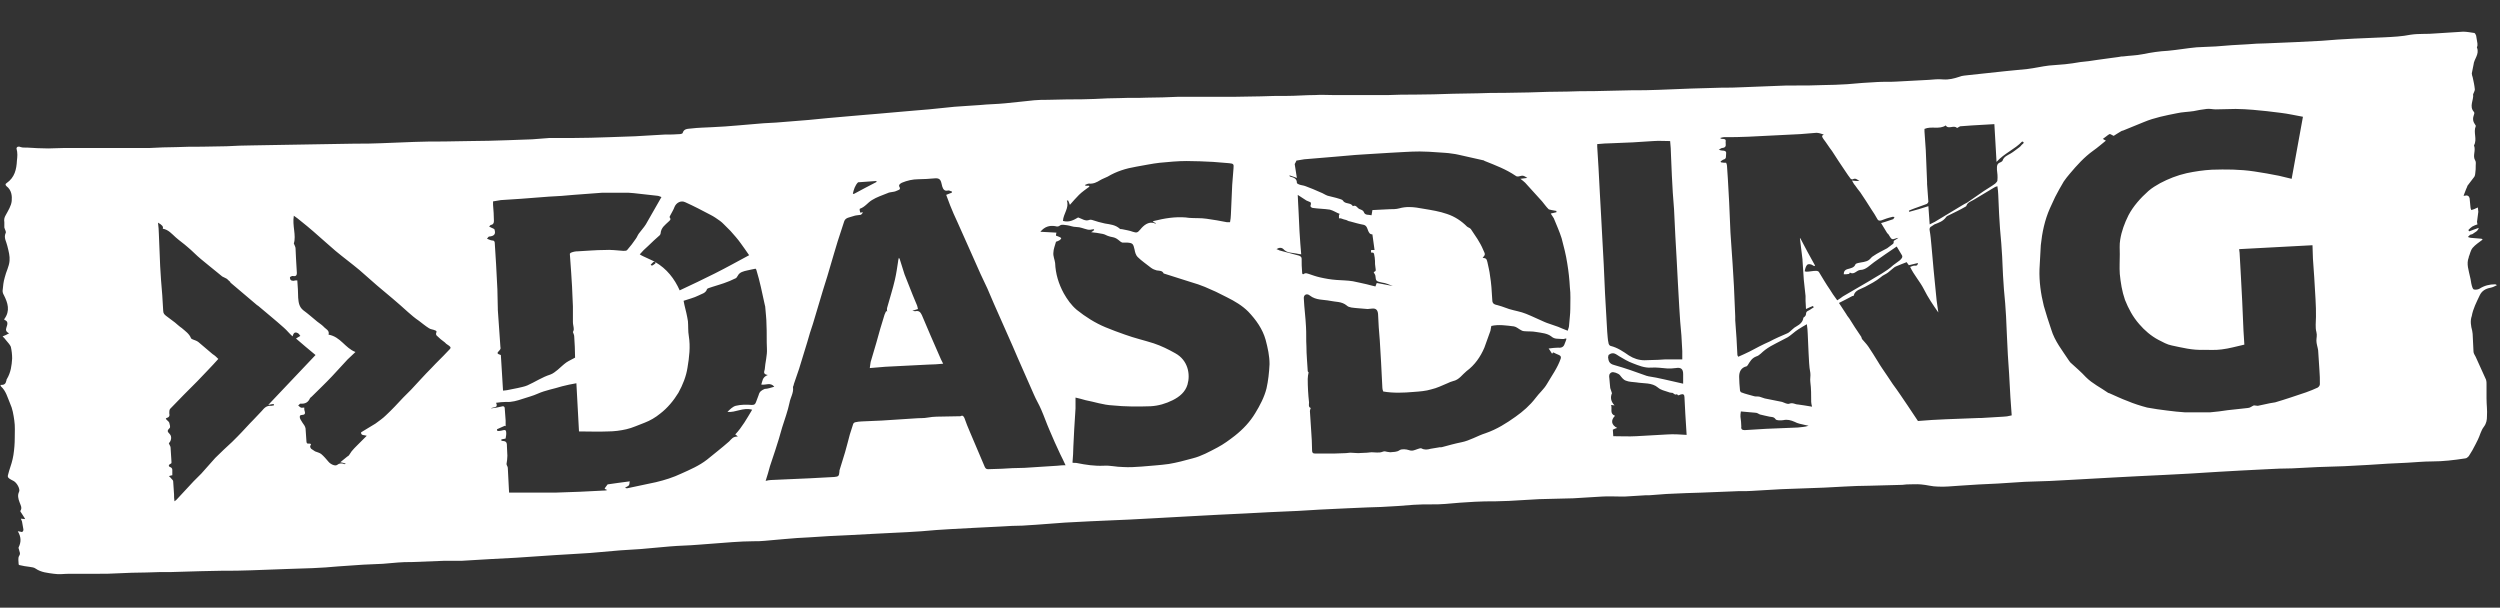 <svg xmlns="http://www.w3.org/2000/svg" viewBox="0 0 576 140"><rect x="0" y="0" width="576" height="140" fill="#333333" stroke="none"/><path fill="none" d="M0-10h576v242H0z"/><path fill="#FFF" d="M216.8 82.8c-.8-1.8-1.6-3.7-2.4-5.5-.7-1.6-1.3-3.1-2-4.7-.3-.6-.6-1.1-1.5-.9-.1 0-.3 0-.7-.1.6-.2.9-.3 1.3-.4-.1-.3-.1-.6-.2-.8-.3-.8-.7-1.6-1-2.4-.6-1.6-1.3-3.2-1.9-4.8-.4-1.2-.7-2.3-1.1-3.5 0-.1-.1-.1-.2-.3-.1.4-.2.7-.2 1-.2 1.3-.4 2.7-.7 4-.5 2.2-1.2 4.3-1.8 6.5-.1.3 0 .7 0 1-.1-.1-.1-.2-.2-.3-.1.3-.3.6-.4.9-.7 2.2-1.3 4.3-1.9 6.5-.4 1.5-.9 2.9-1.3 4.4-.1.4-.1.9-.2 1.4l3.6-.3c3.3-.2 6.6-.3 9.9-.5 1.1 0 2.2-.1 3.4-.2-.2-.5-.4-.7-.5-1zm0 0c-.8-1.8-1.6-3.7-2.4-5.5-.7-1.6-1.3-3.1-2-4.7-.3-.6-.6-1.1-1.5-.9-.1 0-.3 0-.7-.1.6-.2.9-.3 1.3-.4-.1-.3-.1-.6-.2-.8-.3-.8-.7-1.6-1-2.4-.6-1.6-1.3-3.2-1.9-4.8-.4-1.2-.7-2.3-1.1-3.5 0-.1-.1-.1-.2-.3-.1.4-.2.7-.2 1-.2 1.3-.4 2.7-.7 4-.5 2.2-1.2 4.3-1.8 6.5-.1.3 0 .7 0 1-.1-.1-.1-.2-.2-.3-.1.3-.3.6-.4.9-.7 2.2-1.3 4.3-1.9 6.5-.4 1.5-.9 2.9-1.3 4.4-.1.4-.1.9-.2 1.4l3.6-.3c3.3-.2 6.6-.3 9.9-.5 1.1 0 2.2-.1 3.4-.2-.2-.5-.4-.7-.5-1zm0 0c-.8-1.8-1.6-3.7-2.4-5.5-.7-1.6-1.3-3.1-2-4.7-.3-.6-.6-1.1-1.5-.9-.1 0-.3 0-.7-.1.6-.2.9-.3 1.3-.4-.1-.3-.1-.6-.2-.8-.3-.8-.7-1.6-1-2.4-.6-1.6-1.3-3.2-1.9-4.8-.4-1.2-.7-2.3-1.1-3.5 0-.1-.1-.1-.2-.3-.1.4-.2.7-.2 1-.2 1.3-.4 2.7-.7 4-.5 2.2-1.2 4.3-1.8 6.5-.1.3 0 .7 0 1-.1-.1-.1-.2-.2-.3-.1.3-.3.6-.4.9-.7 2.2-1.3 4.3-1.9 6.5-.4 1.5-.9 2.9-1.3 4.4-.1.4-.1.9-.2 1.4l3.6-.3c3.3-.2 6.6-.3 9.9-.5 1.1 0 2.2-.1 3.4-.2-.2-.5-.4-.7-.5-1zm0 0c-.8-1.8-1.6-3.7-2.4-5.5-.7-1.6-1.3-3.1-2-4.7-.3-.6-.6-1.1-1.5-.9-.1 0-.3 0-.7-.1.6-.2.9-.3 1.3-.4-.1-.3-.1-.6-.2-.8-.3-.8-.7-1.6-1-2.4-.6-1.6-1.3-3.2-1.9-4.8-.4-1.2-.7-2.3-1.1-3.5 0-.1-.1-.1-.2-.3-.1.4-.2.7-.2 1-.2 1.3-.4 2.7-.7 4-.5 2.2-1.2 4.3-1.8 6.5-.1.3 0 .7 0 1-.1-.1-.1-.2-.2-.3-.1.3-.3.6-.4.9-.7 2.2-1.3 4.3-1.9 6.5-.4 1.5-.9 2.9-1.3 4.4-.1.4-.1.9-.2 1.4l3.6-.3c3.3-.2 6.6-.3 9.9-.5 1.1 0 2.2-.1 3.4-.2-.2-.5-.4-.7-.5-1zm0 0c-.8-1.8-1.6-3.7-2.4-5.5-.7-1.6-1.3-3.1-2-4.7-.3-.6-.6-1.1-1.5-.9-.1 0-.3 0-.7-.1.6-.2.9-.3 1.3-.4-.1-.3-.1-.6-.2-.8-.3-.8-.7-1.6-1-2.4-.6-1.6-1.3-3.2-1.9-4.8-.4-1.2-.7-2.3-1.1-3.5 0-.1-.1-.1-.2-.3-.1.4-.2.7-.2 1-.2 1.3-.4 2.7-.7 4-.5 2.2-1.2 4.3-1.8 6.5-.1.3 0 .7 0 1-.1-.1-.1-.2-.2-.3-.1.3-.3.6-.4.9-.7 2.2-1.3 4.3-1.9 6.5-.4 1.5-.9 2.9-1.3 4.4-.1.4-.1.9-.2 1.4l3.6-.3c3.3-.2 6.6-.3 9.9-.5 1.1 0 2.2-.1 3.4-.2-.2-.5-.4-.7-.5-1zm0 0c-.8-1.8-1.6-3.7-2.4-5.5-.7-1.6-1.3-3.1-2-4.7-.3-.6-.6-1.1-1.5-.9-.1 0-.3 0-.7-.1.6-.2.9-.3 1.3-.4-.1-.3-.1-.6-.2-.8-.3-.8-.7-1.6-1-2.4-.6-1.6-1.3-3.2-1.9-4.8-.4-1.2-.7-2.3-1.1-3.5 0-.1-.1-.1-.2-.3-.1.4-.2.7-.2 1-.2 1.3-.4 2.7-.7 4-.5 2.2-1.2 4.3-1.8 6.5-.1.3 0 .7 0 1-.1-.1-.1-.2-.2-.3-.1.3-.3.6-.4.9-.7 2.2-1.3 4.3-1.9 6.5-.4 1.5-.9 2.9-1.3 4.4-.1.4-.1.9-.2 1.4l3.6-.3c3.3-.2 6.6-.3 9.9-.5 1.1 0 2.2-.1 3.4-.2-.2-.5-.4-.7-.5-1zm0 0c-.8-1.8-1.6-3.7-2.4-5.5-.7-1.6-1.3-3.1-2-4.7-.3-.6-.6-1.1-1.5-.9-.1 0-.3 0-.7-.1.6-.2.9-.3 1.3-.4-.1-.3-.1-.6-.2-.8-.3-.8-.7-1.6-1-2.4-.6-1.6-1.3-3.2-1.9-4.8-.4-1.2-.7-2.3-1.1-3.5 0-.1-.1-.1-.2-.3-.1.4-.2.7-.2 1-.2 1.3-.4 2.7-.7 4-.5 2.2-1.2 4.3-1.8 6.5-.1.3 0 .7 0 1-.1-.1-.1-.2-.2-.3-.1.3-.3.6-.4.9-.7 2.2-1.3 4.3-1.9 6.5-.4 1.5-.9 2.9-1.3 4.4-.1.4-.1.9-.2 1.4l3.6-.3c3.3-.2 6.6-.3 9.9-.5 1.1 0 2.2-.1 3.4-.2-.2-.5-.4-.7-.5-1zm0 0c-.8-1.8-1.6-3.7-2.4-5.5-.7-1.6-1.3-3.1-2-4.7-.3-.6-.6-1.1-1.5-.9-.1 0-.3 0-.7-.1.6-.2.9-.3 1.3-.4-.1-.3-.1-.6-.2-.8-.3-.8-.7-1.6-1-2.4-.6-1.6-1.3-3.2-1.9-4.8-.4-1.2-.7-2.3-1.1-3.5 0-.1-.1-.1-.2-.3-.1.4-.2.7-.2 1-.2 1.3-.4 2.7-.7 4-.5 2.2-1.2 4.3-1.8 6.5-.1.3 0 .7 0 1-.1-.1-.1-.2-.2-.3-.1.3-.3.6-.4.9-.7 2.2-1.3 4.3-1.9 6.5-.4 1.5-.9 2.9-1.3 4.4-.1.4-.1.9-.2 1.4l3.6-.3c3.3-.2 6.6-.3 9.9-.5 1.1 0 2.2-.1 3.4-.2-.2-.5-.4-.7-.5-1zm0 0c-.8-1.8-1.6-3.7-2.4-5.5-.7-1.6-1.3-3.1-2-4.7-.3-.6-.6-1.1-1.5-.9-.1 0-.3 0-.7-.1.6-.2.9-.3 1.3-.4-.1-.3-.1-.6-.2-.8-.3-.8-.7-1.6-1-2.4-.6-1.6-1.3-3.2-1.9-4.8-.4-1.2-.7-2.3-1.1-3.5 0-.1-.1-.1-.2-.3-.1.4-.2.7-.2 1-.2 1.3-.4 2.7-.7 4-.5 2.2-1.2 4.3-1.8 6.5-.1.3 0 .7 0 1-.1-.1-.1-.2-.2-.3-.1.3-.3.6-.4.9-.7 2.2-1.3 4.3-1.9 6.5-.4 1.5-.9 2.9-1.3 4.4-.1.4-.1.9-.2 1.4l3.6-.3c3.3-.2 6.6-.3 9.9-.5 1.1 0 2.2-.1 3.4-.2-.2-.5-.4-.7-.5-1zm0 0c-.8-1.8-1.6-3.7-2.4-5.5-.7-1.6-1.3-3.1-2-4.7-.3-.6-.6-1.1-1.5-.9-.1 0-.3 0-.7-.1.6-.2.9-.3 1.3-.4-.1-.3-.1-.6-.2-.8-.3-.8-.7-1.6-1-2.4-.6-1.6-1.3-3.2-1.9-4.8-.4-1.2-.7-2.3-1.1-3.5 0-.1-.1-.1-.2-.3-.1.4-.2.7-.2 1-.2 1.3-.4 2.7-.7 4-.5 2.2-1.2 4.3-1.8 6.5-.1.3 0 .7 0 1-.1-.1-.1-.2-.2-.3-.1.3-.3.6-.4.9-.7 2.2-1.3 4.3-1.9 6.5-.4 1.5-.9 2.9-1.3 4.4-.1.4-.1.9-.2 1.4l3.6-.3c3.3-.2 6.6-.3 9.9-.5 1.1 0 2.2-.1 3.4-.2-.2-.5-.4-.7-.5-1zm0 0c-.8-1.8-1.6-3.7-2.4-5.5-.7-1.6-1.3-3.1-2-4.7-.3-.6-.6-1.1-1.5-.9-.1 0-.3 0-.7-.1.6-.2.9-.3 1.3-.4-.1-.3-.1-.6-.2-.8-.3-.8-.7-1.6-1-2.4-.6-1.6-1.3-3.2-1.9-4.8-.4-1.2-.7-2.3-1.1-3.5 0-.1-.1-.1-.2-.3-.1.4-.2.7-.2 1-.2 1.3-.4 2.7-.7 4-.5 2.2-1.2 4.3-1.8 6.5-.1.3 0 .7 0 1-.1-.1-.1-.2-.2-.3-.1.3-.3.6-.4.9-.7 2.2-1.3 4.3-1.9 6.5-.4 1.5-.9 2.9-1.3 4.4-.1.4-.1.9-.2 1.4l3.6-.3c3.3-.2 6.6-.3 9.9-.5 1.1 0 2.2-.1 3.4-.2-.2-.5-.4-.7-.5-1zm0 0c-.8-1.8-1.6-3.7-2.4-5.5-.7-1.6-1.3-3.1-2-4.7-.3-.6-.6-1.1-1.5-.9-.1 0-.3 0-.7-.1.6-.2.9-.3 1.3-.4-.1-.3-.1-.6-.2-.8-.3-.8-.7-1.6-1-2.4-.6-1.6-1.3-3.2-1.9-4.8-.4-1.2-.7-2.3-1.1-3.5 0-.1-.1-.1-.2-.3-.1.4-.2.7-.2 1-.2 1.3-.4 2.7-.7 4-.5 2.2-1.2 4.3-1.8 6.5-.1.3 0 .7 0 1-.1-.1-.1-.2-.2-.3-.1.3-.3.6-.4.9-.7 2.2-1.3 4.3-1.9 6.5-.4 1.5-.9 2.9-1.3 4.4-.1.4-.1.9-.2 1.4l3.6-.3c3.3-.2 6.6-.3 9.9-.5 1.1 0 2.2-.1 3.4-.2-.2-.5-.4-.7-.5-1zm0 0c-.8-1.8-1.6-3.7-2.4-5.5-.7-1.6-1.3-3.1-2-4.7-.3-.6-.6-1.1-1.5-.9-.1 0-.3 0-.7-.1.6-.2.9-.3 1.3-.4-.1-.3-.1-.6-.2-.8-.3-.8-.7-1.6-1-2.4-.6-1.6-1.3-3.2-1.9-4.8-.4-1.2-.7-2.3-1.1-3.5 0-.1-.1-.1-.2-.3-.1.4-.2.7-.2 1-.2 1.3-.4 2.7-.7 4-.5 2.2-1.2 4.3-1.8 6.5-.1.3 0 .7 0 1-.1-.1-.1-.2-.2-.3-.1.3-.3.6-.4.9-.7 2.2-1.3 4.3-1.9 6.5-.4 1.5-.9 2.9-1.3 4.4-.1.4-.1.9-.2 1.4l3.6-.3c3.3-.2 6.6-.3 9.9-.5 1.1 0 2.2-.1 3.4-.2-.2-.5-.4-.7-.5-1zm0 0c-.8-1.8-1.6-3.7-2.4-5.5-.7-1.6-1.3-3.1-2-4.7-.3-.6-.6-1.1-1.5-.9-.1 0-.3 0-.7-.1.6-.2.9-.3 1.3-.4-.1-.3-.1-.6-.2-.8-.3-.8-.7-1.6-1-2.4-.6-1.6-1.3-3.2-1.9-4.8-.4-1.2-.7-2.3-1.1-3.5 0-.1-.1-.1-.2-.3-.1.4-.2.7-.2 1-.2 1.3-.4 2.7-.7 4-.5 2.2-1.2 4.3-1.8 6.5-.1.3 0 .7 0 1-.1-.1-.1-.2-.2-.3-.1.3-.3.6-.4.9-.7 2.2-1.3 4.3-1.9 6.5-.4 1.5-.9 2.9-1.3 4.4-.1.4-.1.9-.2 1.4l3.6-.3c3.3-.2 6.6-.3 9.9-.5 1.1 0 2.2-.1 3.4-.2-.2-.5-.4-.7-.5-1zm0 0c-.8-1.8-1.6-3.7-2.4-5.5-.7-1.6-1.3-3.1-2-4.7-.3-.6-.6-1.1-1.5-.9-.1 0-.3 0-.7-.1.6-.2.9-.3 1.3-.4-.1-.3-.1-.6-.2-.8-.3-.8-.7-1.6-1-2.4-.6-1.6-1.3-3.2-1.9-4.8-.4-1.2-.7-2.3-1.1-3.5 0-.1-.1-.1-.2-.3-.1.4-.2.7-.2 1-.2 1.3-.4 2.7-.7 4-.5 2.2-1.2 4.3-1.8 6.5-.1.3 0 .7 0 1-.1-.1-.1-.2-.2-.3-.1.3-.3.6-.4.9-.7 2.2-1.3 4.3-1.9 6.5-.4 1.5-.9 2.9-1.3 4.4-.1.4-.1.9-.2 1.4l3.6-.3c3.3-.2 6.6-.3 9.9-.5 1.1 0 2.2-.1 3.4-.2-.2-.5-.4-.7-.5-1zm0 0c-.8-1.8-1.6-3.7-2.4-5.5-.7-1.6-1.3-3.1-2-4.7-.3-.6-.6-1.1-1.5-.9-.1 0-.3 0-.7-.1.6-.2.9-.3 1.3-.4-.1-.3-.1-.6-.2-.8-.3-.8-.7-1.6-1-2.4-.6-1.6-1.3-3.2-1.9-4.8-.4-1.2-.7-2.3-1.1-3.5 0-.1-.1-.1-.2-.3-.1.4-.2.7-.2 1-.2 1.3-.4 2.7-.7 4-.5 2.2-1.2 4.3-1.8 6.5-.1.3 0 .7 0 1-.1-.1-.1-.2-.2-.3-.1.3-.3.6-.4.9-.7 2.2-1.3 4.3-1.9 6.5-.4 1.5-.9 2.9-1.3 4.4-.1.4-.1.9-.2 1.4l3.6-.3c3.3-.2 6.6-.3 9.9-.5 1.1 0 2.2-.1 3.4-.2-.2-.5-.4-.7-.5-1zm354.5-14.7c.5-1.1 1.4-1.6 2.5-1.8.5-.1.9-.3 1.5-.6-.2-.1-.3-.2-.4-.2-1.3 0-2.5.3-3.6 1-.3.2-.9.3-1.3.2-.3-.1-.4-.6-.5-.9-.2-.7-.2-1.3-.4-2-.3-1.5-.9-3-.3-4.5v-.1c.3-.7.4-1.5.9-2.1.6-.7 1.5-1.3 2.3-1.9 0 0-.2-.2-.3-.2-.8-.1-1.6-.1-2.4-.2-.2 0-.4-.1-.7-.2l.5-.5c.2-.1.5-.1.6-.2.5-.4 1.2-.6 1.4-1.4-.8.3-1.5.5-2.2.8-.1-.1-.1-.2-.2-.3.3-.3.6-.6.9-.8.4-.2.8-.4 1.2-.5 0-.2-.1-.4-.1-.6.1-.8.2-1.5.3-2.3 0-.3-.1-.7-.1-1-.3.1-.6.3-.9.4-.2.1-.4.1-.6.2-.1-.2-.2-.4-.2-.6-.1-.7-.1-1.4-.2-2.1-.1-.5-.5-.8-1.1-.6h-.3c.3-.7.5-1.4.8-2 0-.1.1-.2.1-.3.5-.7 1.1-1.4 1.6-2.1.1-.2.2-.5.2-.8.1-.6.1-1.2.1-1.7 0-.4.1-.9-.1-1.2-.7-1.1.2-2.3-.3-3.5.8-1.4-.2-3 .4-4.4.1-.1-.1-.3-.2-.5-.5-.7-.5-1.4-.2-2.2.1-.2.1-.5 0-.6-1.2-1.3 0-2.8-.2-4.1 0-.1.1-.1.1-.2.1-.3.3-.6.3-.9-.1-1-.3-1.9-.5-2.8-.1-.3-.2-.6-.2-.9.1-.7.3-1.3.4-2 .1-1.3 1.4-2.4.8-3.9-.1-.1.1-.3.1-.5V10l-.3-1.8c-.1-.2-.2-.5-.4-.6-.8-.1-1.7-.3-2.6-.3-2.1.1-4.2.3-6.3.4-1.9.2-3.8 0-5.8.3-2 .4-4 .5-6.1.6l-6.9.3c-2.5.1-5 .3-7.5.5-2 .1-3.9.2-5.9.3-2.4.1-4.7.2-7.1.3-1.3 0-2.7.1-4 .2-2.5.1-4.9.3-7.4.5-1.5.1-3 .1-4.4.2-2.2.2-4.4.6-6.6.8-2 .1-3.9.4-5.9.8-1.5.3-2.9.3-4.4.5-.3 0-.6 0-.9.1-1.7.2-3.4.5-5.1.7-1.3.2-2.6.4-3.9.5-1.2.2-2.4.4-3.5.5-1.2.1-2.5.2-3.7.3-1.7.2-3.3.6-5 .8-1.7.2-3.4.3-5.1.5l-8.4.9c-.7.1-1.5.1-2.2.4-1.2.4-2.4.7-3.7.6-1.1-.1-2.2 0-3.3.1-2.5.1-5 .3-7.5.4-1.5.1-2.9 0-4.4.1-2.3.1-4.6.3-6.9.5-1.9.1-3.7.2-5.6.2-2.1.1-4.2.1-6.3.1-1.5 0-3.1 0-4.6.1-2.6.1-5.1.2-7.7.3-1.6.1-3.2.1-4.7.1-2.3.1-4.6.1-7 .2-2.5.1-5.1.2-7.6.3-2 .1-4.1.1-6.1.1-3 .1-5.9.1-8.9.2-2 0-4 0-6 .1-3 0-5.9.1-8.9.2-1.9 0-3.8.1-5.7.1-2 0-4 0-6 .1-1.9 0-3.8.1-5.7.1-3 .1-6 .2-9 .2-1.9 0-3.9 0-5.8.1H307.1c-1.4 0-2.7-.1-4.1 0-2.2 0-4.4.2-6.6.2-2 0-3.9 0-5.9.1-2 0-3.9.1-5.9.1H271.5c-2.4.1-4.9.2-7.3.2-2 .1-4.1 0-6.1.1-2 0-3.9.1-5.9.2-2.1.1-4.2.1-6.2.1-1.5 0-3.1.1-4.6.1-1 0-2.1 0-3.1.1-2.2.2-4.4.5-6.7.7-1.9.2-3.9.2-5.8.4-2 .1-4 .3-5.9.4-2 .2-3.9.4-5.9.6-2 .2-4 .3-5.9.5-1.9.2-3.8.3-5.7.5-2 .2-4 .3-5.9.5-1.9.2-3.8.3-5.7.5-3 .3-6 .6-9 .8-2 .2-3.9.3-5.9.4-2 .2-3.9.3-5.9.5-2 .2-4 .3-5.9.4-1.6.1-3.2.1-4.8.3-.8.1-1.7 0-2 1 0 .2-.5.3-.7.3-1.1.1-2.2.1-3.4.1-2.3.1-4.6.3-6.9.4-1.9.1-3.8.1-5.7.2-3 .1-6 .2-9 .2H126.5l-3.9.3c-1.8.1-3.7.1-5.5.2-3 .1-6 .2-8.9.2-2 0-4 .1-5.9.1-2.3 0-4.6 0-6.9.1-2.5.1-5.1.2-7.6.3-2 .1-4 .1-6 .1s-4 .1-6 .1-3.9.1-5.9.1c-2 0-3.9.1-5.9.1-1.9 0-3.9.1-5.8.1-2 0-4 .1-6 .2-1.9 0-3.8.1-5.7.1-2 0-3.9 0-5.9.1-2 0-4.1.1-6.1.2H14.7c-1.2 0-2.4.1-3.6.1-1.6 0-3.3-.1-4.9-.2h-.5c-.3 0-.6 0-.9-.1-.4-.2-.9-.2-1 .3.3 1.1.2 1.9.1 2.8-.1 2-.5 3.9-2.4 5.2-.3.2-.3.4 0 .7 1.2.9 1.3 2.3 1.2 3.4-.1 1.1-.8 2.2-1.4 3.3-.3.5-.4 1-.3 1.6v1.2c.1.5.5 1 .3 1.3-.5 1.1.2 2 .4 3 .3 1.2.6 2.3.5 3.4-.1 1.3-.8 2.5-1.1 3.8-.3 1-.4 2-.5 3.1 0 .3.1.7.3 1 .9 1.8 1.5 3.6.1 5.5v.2c1 .3.7 1.1.5 1.7-.2.6-.2 1 .6 1.4-.5.3-1 .5-1.5.7.3.3.6.6.8.9.4.5.9 1 1.1 1.5.2.9.3 1.8.3 2.7-.1 1.6-.3 3.2-1.2 4.7-.1.1-.1.2-.1.3-.2.9-.5 1.1-1.4 1.1 0 .1.1.2.1.3 1.2 1.1 1.5 2.5 2.1 3.9.6 1.3.8 2.6 1 4 .2 1.3.1 2.7.1 4 0 1.3-.1 2.6-.3 3.9-.2 1.3-.6 2.5-1 3.7-.3 1.4-.8 1.4 1 2.3.8.4 1.6 1.9 1.3 2.5-.4.8-.2 1.6.1 2.4.2.6.7 1.3.2 2-.1.1.2.4.3.6.2.4.5.7.8 1.3-.5 0-.7-.1-1-.1.1.3.3.6.3.8.1.6.2 1.1.3 1.7 0 .4-.2.7-.7.5-.2 0-.3-.1-.6-.1.8 1.3.8 2.5.2 3.7-.1.2.1.4.1.6.1.5.4.8 0 1.4-.3.5-.1 1.3-.1 1.9 0 .1.1.2.2.2.8.2 1.5.3 2.3.4.5.1 1 .1 1.4.4 1.3.9 2.8 1 4.2 1.2 1.2.2 2.4 0 3.6 0h6.6c1.5 0 3 0 4.4-.1 2.3-.1 4.5-.2 6.8-.2 1.9-.1 3.8-.1 5.7-.1 2.3-.1 4.5-.1 6.8-.2 1.6 0 3.3-.1 4.9-.1 2.2 0 4.4 0 6.6-.1 2.8-.1 5.5-.2 8.2-.3 2-.1 4-.1 6-.2s4-.2 5.9-.4c1.9-.1 3.9-.3 5.8-.4 1.5-.1 3-.1 4.5-.2 1.2-.1 2.3-.2 3.5-.3 1-.1 2.1-.1 3.1-.1 2.6-.1 5.1-.2 7.7-.3h4c2.2-.1 4.5-.3 6.7-.4l5.7-.3c3-.2 6-.4 8.9-.6 1.7-.1 3.3-.2 5-.3 1.1-.1 2.1-.1 3.2-.2l6.9-.6c1.6-.1 3.2-.2 4.7-.3 2.2-.2 4.5-.4 6.7-.6 2.2-.2 4.4-.2 6.6-.4 2.6-.2 5.3-.4 7.9-.6 1.6-.1 3.2-.2 4.8-.2.9 0 1.7 0 2.6-.1 1.5-.1 3-.3 4.5-.4 1.9-.2 3.9-.3 5.8-.4 3-.2 6-.4 9-.5 1.9-.1 3.8-.2 5.6-.3 2.6-.1 5.3-.3 8-.4 1.1-.1 2.1-.1 3.2-.2 2.3-.2 4.6-.4 6.8-.5 1.9-.1 3.7-.2 5.6-.3l6-.3c1.6-.1 3.3-.2 4.9-.2 1-.1 2-.1 3.1-.2 2.2-.2 4.5-.3 6.7-.5 1.9-.1 3.9-.2 5.8-.3 3-.1 6.1-.3 9.1-.4 1.9-.1 3.7-.2 5.6-.3 3-.2 6.1-.3 9.1-.5 1.9-.1 3.7-.2 5.6-.3 2.1-.1 4.1-.2 6.2-.3l5.7-.3c2.2-.1 4.5-.2 6.7-.3 1.7-.1 3.3-.2 5-.3l6.3-.3c1.5-.1 3.1-.1 4.6-.2 1 0 2.1-.1 3.1-.1 2.5-.1 5-.3 7.5-.5 1.4-.1 2.8-.1 4.2-.1 1 0 2 0 3.1-.1 2.3-.2 4.5-.4 6.8-.5 1.6-.1 3.1-.1 4.7-.1 1.1 0 2.1-.1 3.2-.1 2.3-.1 4.6-.3 6.9-.4 2.6-.1 5.3-.1 7.9-.2 2.2-.1 4.4-.3 6.6-.4 1.5-.1 3.1 0 4.6 0h.6c1.6-.1 3.3-.2 4.9-.3h.8c1.3-.1 2.7-.2 4-.3 1.5-.1 3.1-.1 4.6-.2 1.1 0 2.1-.1 3.2-.1 2.5-.1 5.1-.2 7.6-.3 1.4-.1 2.7 0 4.1-.1 2.3-.1 4.6-.3 6.9-.4 1.8-.1 3.7-.1 5.5-.2 3-.1 5.9-.2 8.9-.4 2-.1 4-.2 6-.2 2.5-.1 5-.1 7.5-.2.3 0 .7-.1 1-.1 1.1 0 2.2-.1 3.3 0 1.3.1 2.6.5 3.9.5 1.6.1 3.2-.1 4.9-.2 3-.2 5.9-.4 8.9-.5 2.1-.1 4.1-.3 6.2-.4 2-.1 3.9-.1 5.9-.2 1.9-.1 3.7-.2 5.6-.3 3-.2 6-.3 9-.5l5.7-.3c2.1-.1 4.2-.2 6.2-.3l5.7-.3c2.1-.1 4.3-.3 6.4-.4 1.8-.1 3.5-.2 5.3-.3 2-.1 3.9-.2 5.9-.3 2-.1 3.9-.2 5.9-.2 2-.1 3.9-.2 5.9-.3 2-.1 4.1-.1 6.1-.2 1.9-.1 3.8-.2 5.6-.3 3-.2 6-.4 8.9-.5 1.9-.1 3.8-.3 5.7-.3 2.6 0 5.1-.3 7.7-.7.3 0 .6-.3.8-.5.6-.9 1.1-1.8 1.6-2.8.2-.3.3-.7.5-1 .5-1 .7-2.1 1.4-3 .6-.8.7-1.6.7-2.4.1-1.4-.1-2.7-.1-4.1v-3.3c0-.3 0-.7-.1-1-.8-1.8-1.6-3.5-2.4-5.3-.2-.4-.5-.8-.5-1.2-.1-1.4-.1-2.7-.2-4.1 0-.2-.1-.5-.1-.7-.3-1.1-.5-2.3-.1-3.4.3-1.7 1.1-3.2 1.8-4.7zm-508.2 25v.3c-.2 0-.4.1-.6.1-1.1-.1-1.6.5-2.2 1.2-.6.6-1.2 1.3-1.8 1.9-1.3 1.3-2.5 2.7-3.8 4l-1.2 1.2c-1.3 1.2-2.6 2.4-3.9 3.7-1.1 1.2-2.1 2.4-3.2 3.6l-1.8 1.8-3.9 4.2c-.1.1-.2.2-.5.4-.1-.6-.1-1.1-.1-1.6-.1-1-.1-2-.2-3 0-.2-.2-.4-.4-.6-.2-.2-.3-.4-.6-.6.4-.1.6-.2.8-.2v-1.1c0-.3 0-.6-.5-.8-.4-.1-.4-.5 0-.7.4-.1.3-.3.3-.6-.1-1.1-.1-2.1-.2-3.2 0-.3-.3-.6-.4-1 .5-.4.8-1.5.2-2.1-.6-.6-.6-.8 0-1.4.2-.2 0-.8-.1-1.2-.1-.3-.5-.5-.8-.9 0 0 .1-.2.2-.2.7-.2.7-.6.6-1.1 0-.3 0-.8.2-1 2.1-2.2 4.2-4.3 6.3-6.4 1.6-1.7 3.2-3.3 4.8-5.1-.4-.4-.8-.8-1.3-1.1-1.1-.9-2.2-1.9-3.3-2.8-.4-.3-.8-.4-1.3-.6-.2-.1-.4-.2-.4-.3-.4-1-1.3-1.6-2.1-2.3-.6-.4-1.1-.9-1.6-1.3-.7-.5-1.3-1-2-1.5-.4-.3-.7-.6-.7-1.2-.1-2.4-.3-4.7-.5-7.1-.1-1.1-.1-2.1-.2-3.2-.1-2.5-.2-4.9-.3-7.4 0-.9-.1-1.7-.2-2.6.9.5 1.3.9 1.1 1.4 1.3.2 2.1 1.2 3 2 .9.8 1.8 1.4 2.7 2.2 1.1.9 2 1.9 3.1 2.8 1.3 1.1 2.6 2.1 3.8 3.1.4.3.7.6 1.1.9.3.2.7.3 1 .5.3.2.5.5.8.7.1.1.1.3.2.3 2 1.7 3.9 3.3 5.9 5 .1.1.2.2.3.2 2 1.7 4.1 3.4 6 5.1.7.6 1.3 1.4 2 2 .2-.6.4-1.1 1.1-.8.3.1.5.4.7.7-.3.2-.6.3-1 .6 1.4 1.2 2.9 2.5 4.5 3.8-3.6 3.8-7.2 7.6-10.9 11.5.8-.2 1.1-.2 1.3-.2zm40-12.1c-1.2 1.3-2.5 2.5-3.7 3.8-1.6 1.6-3.1 3.3-4.7 5l-1.8 1.8c-1.3 1.4-2.6 2.8-4 4.1-.7.7-1.6 1.3-2.4 1.9-1.1.7-2.2 1.3-3.3 2-.1.8.8.6 1.3.8l-2.3 2.3c-.4.4-.8.8-1.2 1.3l-.6.9c-.1.1-.2.2-.4.3-.5.4-1 .8-1.6 1.3.6.1.9.2 1.2.3v.1c-.1 0-.2.1-.3 0-.6-.2-1.1-.2-1.6.2s-1.6-.2-2-.7c-.5-.6-1.1-1.3-1.7-1.8-.4-.3-.9-.4-1.4-.6l-.9-.6c-.2-.2-.3-.6-.2-.7.3-.4.1-.5-.3-.5-.5.1-.6-.2-.6-.6-.1-1-.1-1.9-.2-2.9-.1-.5-.4-.9-.7-1.3-.2-.4-.5-.7-.6-1.1-.1-.4 0-.7.5-.7.6 0 .8-.3.6-.9-.1-.2-.1-.5-.1-.8-.3 0-.6.1-.8 0-.2-.1-.4-.3-.6-.5.2-.1.4-.4.5-.4 1.1.1 1.8-.3 2.2-1.2.1-.2.3-.3.4-.4 1.6-1.6 3.2-3.1 4.7-4.7l3.6-3.9c.5-.5 1.1-1 1.8-1.7-2.4-.9-3.4-3.5-6.2-4 .3-1-.7-1.3-1.2-1.9-.4-.4-.9-.7-1.4-1.1-1.1-.9-2.1-1.8-3.2-2.6-1-.8-1.1-1.8-1.2-2.9 0-1.3-.1-2.6-.2-4-.3 0-.6 0-.9.1-.6 0-.8-.3-.8-.8 0-.1.5-.4.8-.3.6.1.8-.2.8-.7-.1-1.1-.1-2.3-.2-3.4 0-.7-.1-1.4-.1-2.2 0-.4-.2-.7-.4-1.2.6-1.9-.4-4.1 0-6.4.6.4 1.1.8 1.7 1.3 1.9 1.5 3.7 3.1 5.5 4.7l2.4 2.1c1.8 1.5 3.7 2.9 5.5 4.4 1.4 1.2 2.7 2.4 4.1 3.6 2.4 2 4.8 4 7.1 6.1.8.7 1.6 1.4 2.5 2 .8.6 1.5 1.2 2.3 1.7.4.3 1 .3 1.4.5.3.1.5.2.3.6-.1.2 0 .5.1.6.6.6 1.2 1.1 1.9 1.6l.3.3c.4.3 1 .6 1 .9.1.1-.3.5-.7.9zm142.7-34.8h.3c.1.3.3.6.4 1 .7-.8 1.4-1.6 2.1-2.3.7-.7 1.6-1.3 2.4-1.9 0-.1-.1-.2-.1-.2h-.8c0-.1-.1-.1-.1-.2.3-.1.6-.3.9-.3 1 .1 1.8-.3 2.6-.8.5-.3 1.1-.5 1.7-.8 2-1.2 4.2-1.9 6.6-2.3 1.8-.3 3.6-.7 5.4-.9 2.1-.2 4.2-.4 6.2-.4s4.1.1 6.1.2c1.2.1 2.5.2 3.7.3 1 .1 1.1.2 1 1.2-.1 1.3-.2 2.6-.3 3.8-.1 2.3-.2 4.5-.3 6.8 0 .6-.1 1.2-.2 1.8h-.7c-1.6-.3-3.1-.6-4.7-.8-1.3-.2-2.7-.1-4-.2-.3 0-.6-.1-.8-.1-2.5-.2-4.9.2-7.3.8-.1 0-.2.1-.3.2.2.1.5.2.7.3v.1c-.1 0-.3 0-.4-.1-1.3-.4-2.4.5-3.2 1.5-.6.7-.8.8-1.7.5-.8-.3-1.6-.4-2.5-.6-.2 0-.4 0-.5-.1-1-.9-2.2-1-3.4-1.2-1-.2-2-.5-2.9-.8-.3-.1-.6-.1-.8 0-.9.3-1.6-.3-2.5-.6-1 .6-2.1 1.2-3.5.8.1-1.7 1.5-3 .9-4.7zM197.7 42c0-.1 0-.1 0 0l4.2-.3c0 .1 0 .1.1.2-1.8.9-3.6 1.9-5.3 2.8-.1 0-.1-.1-.2-.1.2-.9.5-1.9 1.2-2.6zM154 51.1c.3-.3.7-.5.3-1-.1-.1.1-.4.2-.6.3-.6.7-1.2.9-1.8.4-1 1.5-1.6 2.5-1.1 2 .9 3.9 1.9 5.8 2.9.8.4 1.5.9 2.2 1.4.3.2.6.5.9.8l1.5 1.5c.8.9 1.7 1.9 2.4 2.9.6.8 1.2 1.7 1.9 2.7-2.8 1.5-5.3 2.9-7.9 4.2-2.6 1.3-5.3 2.6-8.1 3.9-1.2-2.7-3-5-5.6-6.5v.3c-.3.2-.5.4-.8.5-.1 0-.2-.2-.3-.2l.6-.6c.1-.1.3-.1.4-.1-.9-.4-1.9-.9-2.8-1.3-.2-.1-.4-.2-.7-.4.6-.7 1.2-1.3 1.9-1.9.9-.9 1.8-1.7 2.7-2.5.1-.1.2-.3.2-.4.1-1.4 1.1-2 1.8-2.7zm-41.3 3.4c1.2-.1 1.6-.6 1.2-1.7-.1-.1-.4-.2-.6-.3l-.6-.3c.2-.2.3-.4.5-.4.5-.1.6-.5.6-.9 0-1.2-.1-2.5-.2-3.7v-.8l1.8-.3c1.5-.1 3.1-.2 4.6-.3 2.2-.2 4.3-.3 6.5-.5 1.9-.1 3.8-.2 5.6-.4 2.2-.2 4.5-.3 6.7-.5H144.7c.4 0 .9.1 1.3.1l5.4.6c.3 0 .7.2 1 .3l-3.6 6.3c-.5.8-1.1 1.4-1.6 2.1-.3.4-.4.8-.7 1.2-.6.9-1.3 1.8-2 2.6-.1.2-.6.2-.9.2-1.4-.1-2.9-.3-4.3-.2-2 0-4.1.2-6.1.3-.6 0-1.1.1-1.6.3-.1 0-.4.3-.3.4l.3 4.2c.1 1.1.1 2.1.2 3.2.1 1.5.1 3.1.2 4.6v3.6c0 .6.2 1.1.2 1.7 0 .2-.1.4-.2.6.1.3.3.7.3 1 .1 1.6.2 3.2.2 4.9-.7.4-1.4.7-2 1.1-.7.5-1.3 1.1-2 1.7-.5.4-1.1.9-1.7 1.1-1.9.6-3.5 1.7-5.3 2.5-.7.3-1.4.4-2.2.6-.8.2-1.7.3-2.5.5-.3 0-.5.1-.9.1-.2-2.8-.3-5.5-.5-8.2-.9-.3-1-.4-.3-1.1.2-.2.3-.5.2-.7-.1-1.4-.2-2.9-.3-4.3-.1-1.4-.2-2.9-.3-4.3v-.2c0-1.5-.1-3-.1-4.5-.1-1.9-.2-3.9-.3-5.8l-.3-4.8c0-.4-.1-.7-.6-.7-.3 0-.7-.2-1.2-.4.3-.4.4-.5.5-.5zM174.8 91c-.2.5-.4 1.1-.6 1.6-.2.5-.3.7-1 .7-1.2-.1-2.5-.1-3.7.2-.7.2-1.3.8-1.9 1.4 1.9.2 3.6-1.1 5.7-.5-1.2 2-2.3 4-3.9 5.7.2.1.3.2.6.5-1.1-.1-1.5.6-2 1.1-1.7 1.5-3.4 2.8-5.1 4.2-1.8 1.4-3.9 2.3-5.9 3.2-1.9.9-3.8 1.5-5.9 2-2.2.5-4.4.9-6.6 1.4-.1 0-.2 0-.5-.1.4-.3.8-.4.9-.6.2-.3.1-.6.2-.9-1.8.2-3.5.5-5.1.7-.2.3-.5.6-.7 1 .2.1.3.2.6.3-.1 0-.2.1-.3.1l-6 .3c-1.9.1-3.8.1-5.7.2h-10.6c0-.5-.1-1.1-.1-1.8-.1-1.3-.1-2.6-.2-3.9 0-.3-.3-.6-.3-.9.1-.6.2-1.2.2-1.9s-.1-1.4-.1-2.1c0-.7 0-1.3-1-1.3-.1 0-.2-.1-.4-.2.1-.1.2-.2.3-.2.3-.1.8-.1.8-.2.1-.5.2-1.1.1-1.6s-.6-.3-1-.2c-.3.1-.7.1-1 .1 0-.1-.1-.2-.1-.4.6-.3 1.2-.5 1.8-.8.1 0 .1.1.2.1v-1.3c-.1-.9-.1-1.8-.2-2.7 0-.6-.3-.7-.9-.5-.8.2-1.5.3-2.3.4.5-.4 1.8 0 1.2-1.3.8-.1 1.5-.2 2.3-.2 1.3.1 2.6-.3 3.8-.7 1.2-.4 2.4-.7 3.5-1.2 1.8-.8 3.7-1.1 5.6-1.7 1.1-.3 2.2-.5 3.3-.7.2 3.7.4 7.3.6 11.1 2.3 0 4.5.1 6.7 0 1.4 0 2.9-.2 4.2-.5 1.4-.3 2.8-1 4.2-1.5 1.3-.5 2.5-1.2 3.6-2.1 1.7-1.3 3.1-3 4.2-4.8 1-1.8 1.8-3.8 2.1-5.8.4-2.4.7-4.8.3-7.3-.2-1.1-.1-2.3-.2-3.4-.2-1.3-.5-2.5-.8-3.7-.1-.3-.1-.7-.2-1 1.2-.4 2.4-.7 3.4-1.2.7-.4 1.7-.5 2-1.5.1-.2.7-.3 1.2-.5 1.2-.4 2.4-.7 3.6-1.2.6-.2 1.1-.5 1.6-.7.4-.1.5-.4.7-.7.4-.8 1.3-1 2.2-1.2.6-.1 1.2-.3 1.9-.4 0 .1.2.2.2.4.4 1.3.7 2.5 1 3.8.3 1.4.6 2.7.9 4.1 0 .1.1.3.1.4.1 1.4.3 2.8.3 4.2.1 1.8 0 3.7.1 5.5.1 1.6-.4 3.2-.5 4.8-.1.5-.5 1.1.7 1.3-1.3.5-1.2 1.4-1.5 2.2 1 .2 2.1-.6 3 .5-.8.2-1.5.5-2.2.5-.7.3-1.2.6-1.4 1.4zm68.9 16.3c-2.6.2-5.2.3-7.8.5h-.2c-1.6 0-3.3.1-4.9.2-1 0-2 .1-3.1.1-.4 0-.6-.1-.8-.5-1.1-2.7-2.3-5.3-3.4-8-.5-1.1-.9-2.2-1.3-3.3-.2-.4-.4-.7-.9-.4h-.1c-1.8 0-3.6.1-5.4.1-.7 0-1.3.1-2 .2-1 .2-2 .1-3 .2-1.5.1-3.1.2-4.6.3-1 .1-2.1.1-3.1.2-1.5.1-3.1.1-4.6.2-.5 0-1 .1-1.5.2-.1 0-.3.2-.4.3-.3.8-.5 1.7-.8 2.5-.4 1.4-.7 2.8-1.1 4.1l-1.2 3.9c-.1.2-.1.4-.1.6-.1 1-.2 1.1-1.2 1.2-1.9.1-3.8.2-5.6.3-3 .1-6 .3-9 .4-.4 0-.7.1-1.2.2.4-1.2.7-2.3 1-3.4l1.2-3.6c.6-1.8 1.1-3.5 1.6-5.3.6-1.9 1.3-3.8 1.7-5.7.2-1.2 1-2.3.8-3.6 0-.2.2-.4.2-.7.4-1.2.8-2.4 1.2-3.5.6-2.1 1.3-4.1 1.9-6.2.4-1.4.8-2.8 1.3-4.2.8-2.6 1.5-5.1 2.3-7.7.3-1.1.7-2.1 1-3.2l1.5-5.1.9-3c.5-1.5 1-3.1 1.5-4.6.3-.9 1.3-.9 2.1-1.2.5-.2 1.1-.2 1.7-.3.2-.1.4-.3.5-.6-.2 0-.4.1-.6.1-.1-.3-.2-.8-.1-.9 1.2-.4 1.8-1.4 2.8-2 1.1-.7 2.4-1.1 3.6-1.6.6-.3 1.4-.2 2-.5.3-.2 1.2-.2.7-1-.2-.4.2-.7.6-.9 1.2-.5 2.5-.8 3.8-.8 1.2 0 2.5-.1 3.7-.2 1-.1 1.4.2 1.6 1.1.1.3.1.5.2.8.2.6.5 1.1 1.3.9.3-.1.6.2.9.2v.3c-.4.1-.7.3-1.3.5l.9 2.4c.5 1.3 1.1 2.6 1.7 3.9 1 2.2 1.9 4.3 2.9 6.5l2.4 5.4c.5 1.1 1.1 2.3 1.6 3.4.5 1.2 1 2.3 1.5 3.5 1 2.3 2.1 4.7 3.1 7 .8 1.8 1.6 3.6 2.4 5.5 1.2 2.8 2.5 5.6 3.7 8.4.5 1.2 1.2 2.3 1.7 3.5.7 1.6 1.2 3.1 1.9 4.7.8 1.9 1.6 3.7 2.5 5.6.4.8.8 1.6 1.2 2.5-.5 0-1.1 0-1.8.1zm48.1-17.8c-.5 2-1.5 3.9-2.6 5.7-1.2 2-2.8 3.7-4.7 5.2-1.3 1-2.5 1.9-4 2.7-1.9 1-3.7 2-5.7 2.5-1.8.5-3.7 1-5.5 1.3-2.1.3-4.2.4-6.3.6-1.4.1-2.8.2-4.3.1-1.5 0-2.9-.4-4.4-.3-2.1.1-4.1-.2-6.1-.6-.3-.1-.7 0-1.1-.1.1-1.3.2-2.5.2-3.7.1-1.3.1-2.6.2-4l.3-4.8v-2.5c.9.2 1.6.4 2.3.6 2.1.4 4.1 1.1 6.2 1.2 2.9.3 5.9.3 8.8.2 1.8-.1 3.5-.6 5.1-1.4 1.6-.8 2.9-1.9 3.4-3.6.7-2.4.1-5.6-2.8-7.2-1.6-.9-3.2-1.7-5-2.3-2.2-.7-4.4-1.2-6.6-2-1.5-.5-3-1.1-4.5-1.7-2.4-1-4.6-2.4-6.6-4-1.3-1.1-2.2-2.4-3-3.8-1.2-2.2-1.9-4.5-2-7-.1-.8-.5-1.6-.4-2.4 0-.8.4-1.7.6-2.5.3-.1.6-.2.9-.4.1-.1.3-.3.3-.4 0-.1-.2-.2-.4-.3-.2-.1-.5-.2-.8-.3 0-.2 0-.4.1-.7-1.2-.1-2.4-.1-3.7-.2 1-1.2 2.1-1.5 3.4-1.3.4.1.7.2 1.2-.2.3-.2 1-.1 1.6 0 .7.1 1.3.4 2.1.4.9 0 1.7.4 2.6.6.4.1.9 0 1.4-.1 0 .1.1.1.1.2-.2.2-.4.3-.7.5.9.1 1.8.2 2.7.4.5.1.9.4 1.3.5.5.2 1 .2 1.5.4s.9.6 1.3.9c.2.1.3.2.5.2h1.1c1.2.1 1.3.3 1.6 1.6.1.6.3 1.3.7 1.7.9.9 2.1 1.7 3.1 2.5.4.3.9.5 1.3.6.6.1 1.3 0 1.6.7 2.1.7 4.2 1.3 6.3 2 1.1.3 2.2.7 3.2 1.1 1.7.7 3.4 1.5 5.1 2.4 1.8.9 3.5 1.9 4.9 3.3 1.8 1.9 3.3 4 4 6.5.5 1.9.9 3.7.9 5.6-.1 2-.3 3.8-.7 5.6zm8.2-26.9c-.1-1-.1-1.9-.1-2.9 0-.4-.1-.6-.6-.8l-4.5-1.2c-.2-.1-.4-.2-.7-.3.6-.4 1.2-.4 1.6 0 .8.9 1.9.8 2.9 1 .3.1.7.1 1.2.2-.1-.8-.1-1.6-.2-2.4-.1-1-.1-2-.2-3-.1-1.4-.1-2.9-.2-4.3-.1-1.2-.1-2.5-.2-4 .8.5 1.4.9 2 1.3.2.1.5.2.7.3.5.1.3.6.3.7-.2.4.1.6.4.7 1.3.2 2.7.2 4 .4.8.2 1.5.7 2.3 1l-.2.2v.8h.4c.5.2.9.3 1.3.4.3.1.5.3.8.3 1.1.3 2.1.6 3.2.8.7.2.8.8 1 1.3.2.5.4.9 1 .9.2 1.2.3 2.4.5 3.6h-.8c.1.3-.3.7.4.6.1 0 .3.2.3.4.1.5.2 1 .2 1.5s0 1 .1 1.5c.1.8.2.8-.4 1.1.1.3.4.6.4.9.1 1.2.2 1.2 1.5 1.5.9.1 1.7.5 2.5.8-1.2-.2-2.4-.5-3.7-.7-.1.3-.2.5-.3.8-.7-.2-1.4-.3-2-.5-1-.2-2.1-.5-3.2-.7-1.2-.2-2.5-.2-3.8-.3-1.3-.1-2.5-.3-3.8-.6-.9-.2-1.7-.5-2.6-.8-.3-.1-.6-.2-.9-.1-.5.4-.6.1-.6-.4zm60.7 16.1c-.1.2-.1.3-.2.5-.2.7-.7 1-1.5.9-.7 0-1.4.1-2.2.2.4.5.5.8.8 1.2.1-.1.2-.3.3-.3.4.2.8.4 1.3.6.4.2.5.4.4.8-.7 2.1-2.1 4-3.2 5.9-.7 1.2-1.8 2.1-2.6 3.2-1.3 1.7-2.9 3.1-4.6 4.3-2.1 1.5-4.3 2.9-6.9 3.8-1.9.6-3.6 1.7-5.6 2.1-1.5.3-2.9.7-4.4 1.1-.3.1-.6 0-.9.1l-1.8.3c-.7.2-1.4.3-2.1-.1-.2-.1-.7.1-1 .2-.6.2-1.1.5-1.9.2-.6-.2-1.6-.3-2.1 0-.7.5-1.4.4-2.2.5-.2 0-.5-.1-.7-.1-.4-.1-.6-.2-1.1 0-.7.3-1.7.1-2.5.1-.4 0-.7.1-1 .1-.7 0-1.4.1-2.1.1-.6 0-1.2-.1-1.8-.1-.3 0-.7.1-1 .1-1.6.1-3.3.1-5 .1H303c-.6 0-.7-.3-.7-.8 0-1.5-.1-2.9-.2-4.4-.1-1.5-.2-3.1-.3-4.6 0-.2.1-.4.2-.7-.6-.2-.4-.8-.4-1.3-.2-1.8-.3-3.6-.3-5.4 0-.5.1-1 .2-1.5 0 0-.2-.2-.2-.3-.1-1.9-.3-3.8-.3-5.7-.1-1.5 0-3-.1-4.5-.1-2.2-.4-4.3-.5-6.5-.1-.9.7-1.3 1.4-.7 1.4 1.1 3.1.9 4.6 1.2 1.3.3 2.7.1 3.9 1.1.5.5 1.5.5 2.4.6.8.1 1.6.1 2.4.2.3 0 .7-.1 1-.1.9-.1 1.3.3 1.4 1.2.1 2.1.2 4.1.4 6.1l.3 5.1c.1 2 .2 4 .3 5.9 0 .3.1.5.2.8 2.3.4 4.7.3 7 .1 1.4-.1 2.8-.2 4.1-.6 1.3-.3 2.5-.9 3.7-1.4.4-.2.9-.4 1.3-.5 1.4-.3 2.1-1.5 3.1-2.3 1.9-1.4 3.2-3.3 4.1-5.4.5-1.3.9-2.6 1.4-3.9.1-.4.1-.8.2-1.1 1.7-.4 3.5-.1 5.2.1.6.1 1.1.6 1.7.9.2.1.4.2.6.2 1 .1 1.9 0 2.9.2 1.2.2 2.5.3 3.4 1 .8.7 1.5.5 2.4.6h.5c.7-.2.7-.2.4.6zm1.1-7.6c0 1.3-.2 2.6-.3 4 0 .3-.2.7-.3 1.1-.8-.3-1.5-.6-2.2-.9-.9-.3-1.8-.6-2.6-.9-.2-.1-.3-.1-.5-.2-1.4-.6-2.8-1.3-4.3-1.9-1.2-.5-2.6-.7-3.9-1.1-.6-.2-1.1-.4-1.7-.6-.3-.1-.7-.2-1-.3-1-.2-1.2-.5-1.2-1.5-.1-1.8-.2-3.5-.5-5.3-.1-1-.4-2.1-.6-3.1-.2-.8-.3-.9-1.1-1 .7-.8.6-.8.1-1.9-.7-1.7-1.8-3.2-2.8-4.7-.2-.3-.7-.4-.9-.6-1.3-1.3-2.8-2.3-4.6-2.9-1.7-.6-3.6-.9-5.4-1.2-1.1-.2-2.2-.4-3.4-.4-.7 0-1.5.1-2.2.3-.7.2-1.5.2-2.2.2-1.3.1-2.7.1-4 .2-.1.5-.1.8-.2 1.2-.7-.2-1.5.1-1.8-.8-.1-.3-.6-.5-.9-.6-.6-.2-.8-1.1-1.6-.7-.5-.9-1.8-.4-2.3-1.3-.2-.3-1-.4-1.5-.6-.7-.2-1.3-.3-2-.5-.6-.2-1.1-.6-1.7-.8-1.1-.5-2.3-1-3.4-1.4-.5-.2-1-.2-1.5-.4-.2-.1-.5-.2-.5-.4 0-1-.8-1.2-1.5-1.4-.1 0-.2-.1-.2-.3.5.2 1 .3 1.7.6-.2-1.1-.3-2.1-.5-3.2.1-.1.2-.4.4-.8l1.8-.3 7.2-.6c1.5-.1 3.1-.3 4.6-.4 1-.1 2.1-.1 3.1-.2 1.6-.1 3.3-.2 4.9-.3 2.3-.1 4.5-.3 6.8-.3 1.4 0 2.8.1 4.2.2 1.1.1 2.2.1 3.3.3 1 .1 2 .4 3 .6 1.3.3 2.7.6 4 .9.2 0 .3.1.5.2 2.5 1 4.9 1.9 7.1 3.4.2.2.6.2.9.1.8-.2.9-.2 1.8.4-.6.1-1 .1-1.6.2.4.3.8.6 1.1.9 1.3 1.4 2.6 2.9 3.9 4.3.5.6.9 1.2 1.5 1.8.1.1.4.1.7.2.4.1.7.1 1.1.2v.3c-.4.1-.8.2-1.3.3.2.4.5.7.7 1.1.6 1.5 1.3 3 1.8 4.6.5 1.9 1 3.8 1.3 5.8.3 1.8.5 3.6.6 5.5.2 1.5.1 3.2.1 4.9zm8.5 5.3c-.2-2.9-.3-5.9-.5-8.8-.1-2.2-.2-4.4-.3-6.7-.1-1.8-.2-3.7-.3-5.5-.1-1.9-.2-3.7-.3-5.6l-.3-5.4-.3-5.7c-.1-1.6-.2-3.3-.3-4.9v-.6c1.2-.1 2.3-.2 3.4-.2 1.6-.1 3.2-.1 4.8-.2 1.6-.1 3.1-.2 4.7-.3 1.3-.1 2.6 0 3.9 0 .1 1.1.2 2.2.2 3.3.1 1.6.1 3.1.2 4.7.1 2.6.3 5.2.5 7.7.1 2.1.2 4.2.3 6.2.1 1.8.2 3.6.3 5.3l.3 5.7c.1 1.8.2 3.6.3 5.3.1 2.2.3 4.4.5 6.6.1 1.2.1 2.4.2 3.6v1.9h-2.7c-.9 0-1.9 0-2.8.1-1.1 0-2.2.1-3.2.1-1.3 0-2.5-.4-3.6-1.1-1.3-.9-2.6-1.8-4.2-2.2-.2 0-.5-.4-.5-.7-.2-.8-.2-1.7-.3-2.6zm.3 5.4c1.1-.9 1.8-.1 2.5.3 1 .6 2 1.2 3.1 1.6 1.3.5 2.7 1.1 4.2 1 1.2-.1 2.5.1 3.8.2.6 0 1.3 0 1.9-.1 1.2-.2 1.7.2 1.7 1.4v2.2c-1.5-.3-2.9-.7-4.4-1-1.2-.3-2.4-.5-3.6-.7-.1 0-.2-.1-.4-.1-2.5-.9-5-1.8-7.5-2.5-1.2-.3-1.3-1-1.4-1.8.1-.3.1-.5.1-.5zm13.5 18.3c-2.4.1-4.7.3-7.1.4-1.7.1-3.5 0-5.3 0 0-.5-.1-1-.1-1.5.4-.2.6-.3 1-.4-1.4-.7-1.5-1.8-.5-2.8-1.3-.5-.6-1.6-.9-2.5.3 0 .4.1.8.1-.9-.9-1-1.9-.6-2.8-.1-.4-.3-.8-.4-1.2-.1-.7-.1-1.4-.2-2.2-.1-.6-.1-1.1.5-1.4.4-.2 1.5.2 1.9.6.4.5.8 1.1 1.4 1.3.7.3 1.6.3 2.4.4 1.7.3 3.6 0 5 1.2.7.6 1.5.7 2.3 1 .2.1.6.2.8.2.5-.1.7.7 1.3.3.2.5.5.2.8.1.6-.2.9 0 .9.6.1 1.3.1 2.6.2 3.9.1 1.5.2 3 .3 4.8-1.5-.1-3-.2-4.5-.1zm30.1-1.6c-2.4.1-4.8.2-7.3.3-1.6.1-3.3.2-4.9.3-.6 0-.9-.2-.8-.8 0-.8-.1-1.5-.2-2.3 0-.4 0-.7.1-1.2 1.2.1 2.3.2 3.4.3.4 0 .7.3 1 .4.7.2 1.4.3 2.2.5.5.1 1 0 1.4.6.2.3 1.2.3 1.8.2.9-.2 1.7 0 2.6.4.7.4 1.5.5 2.3.7.3.1.6.1.9.2-.9.3-1.7.3-2.5.4zm.1-5.3c-.7 0-1.2-.5-2-.2-.5.2-1.1-.2-1.7-.4-1.3-.3-2.7-.5-4-.8-.4-.1-.8-.3-1.2-.4-.4-.1-.8 0-1.2-.1-1-.3-2-.5-3-.9-.1 0-.3-.3-.3-.4-.1-1.1-.2-2.2-.2-3.2 0-1.1.4-2.1 1.7-2.4.1 0 .2-.2.3-.3.5-.8.9-1.6 2-2 .7-.2 1.3-1 2-1.5.8-.6 1.7-1.1 2.5-1.5.9-.5 1.8-.9 2.7-1.4.8-.5 1.6-1.3 2.4-1.8.6-.4 1.3-.8 2-1.2.1.8.2 1.5.2 2.2.1 1.5.1 3 .2 4.5s.1 3 .4 4.5c.1.7-.1 1.4 0 2.1.2 1.5.2 3.1.2 4.6 0 .3.1.7.2 1.1-1.3-.2-2.3-.4-3.2-.5zm7.3-26.5c-.9-1.3-1.7-2.7-2.5-4-.1-.2-.4-.3-.7-.3-.7 0-1.5.2-2.2.2-.1 0-.4-.1-.4-.1.1-.5.2-1 .5-1.4.1-.2.5-.3.8-.2.3 0 .6.3.9.4.1 0 .1-.1.2-.1-1.2-2.1-2.3-4.2-3.4-6.3h-.1c.2 1.6.4 3.3.6 4.9v.2l.3 4.5c.1 1.2.3 2.5.4 3.7v1.1c0 .6.1 1.2.1 1.9.6-.3 1.1-.5 1.6-.7.1.1.1.2.2.3-.4.2-.7.5-1.1.7-.5.2-.7.4-.7.9 0 .3-.3.6-.6.8-.1.9-.7 1.5-1.6 2-.6.3-1 .8-1.5 1.2-.2.2-.4.3-.6.4-1.4.6-2.8 1.2-4.1 1.9-1.6.7-3.1 1.5-4.6 2.3-.8.4-1.7.8-2.6 1.2-.1-.2-.2-.3-.2-.4-.1-1.3-.1-2.5-.2-3.8l-.3-4.2v-.9c-.1-2.3-.2-4.7-.3-7-.1-1.7-.2-3.3-.3-5-.2-2.4-.3-4.9-.5-7.3-.1-2.3-.2-4.7-.3-7l-.3-5.4c-.1-1-.1-2-.2-3 0-.2-.1-.5-.2-.7-.4 0-.8 0-1.2-.1 0-.1 0-.1-.1-.2.2-.1.4-.3.6-.4.9-.2.6-.8.7-1.4.1-.6-.4-.7-.8-.7-.3 0-.6-.1-.9-.2.3-.1.5-.4.8-.4 1.2-.1.7-1 .8-1.5.1-.6-.4-.6-.9-.6-.1 0-.2-.1-.4-.2.4-.1.7-.2.9-.2 1.9 0 3.7 0 5.6-.1l6-.3 6-.3c1.2-.1 2.5-.2 3.7-.3.5 0 1.1.2 1.7.4-.6.3-.4.5-.1 1 .7.9 1.3 1.9 2 2.8 1 1.6 2.1 3.2 3.1 4.7.4.6.8 1.2 1.2 1.7.1.1.4.2.5.1.6-.3.9 0 1.5.4-.6 0-1 0-1.7-.1.3.5.4.8.7 1.1.4.6.8 1.1 1.2 1.6.9 1.3 1.7 2.6 2.6 4 .5.7.9 1.4 1.3 2.1.2.4.4.5.9.4.8-.3 1.6-.6 2.5-.8.2-.1.4 0 .6 0-.1.2-.2.4-.3.5l-1.8.6c-.3.1-.6.2-1 .3.5.8.9 1.5 1.4 2.3l.3.3c.3.4.5 1 .9 1.1.3.1.9-.3 1.4-.3-.2.1-.4.3-.6.4-.3.2-.6.2-.5.7 0 .1-.1.3-.3.4l-1.2.9c-1.1.6-2.2 1.1-3.2 1.8-.4.2-.6.6-1 .9-.7.5-1.7.5-2.5.7-.2.1-.5.1-.6.3-.3.8-1.1.9-1.8 1.1-.7.2-.9.6-.9 1.2.4 0 .8 0 1.3-.1v-.2c.1 0 .1-.1.1-.1 1 .6 1.5-.5 2.4-.6 1.3 0 2.2-1.1 3.2-1.8 1.7-1.2 3.4-2.4 5.2-3.6.4.7.8 1.3 1.2 2 .3.5-.2.9-.5 1.2-.5.4-1 .7-1.5 1.1-1.6 1.5-3.7 2.5-5.6 3.7-2 1.2-4 2.3-6 3.5-.4.3-.8.6-1.3.9-.8-1.1-1.3-1.8-1.7-2.5zm40 29.3c-1.7.1-3.4.2-5 .3h-.5l-7.8.3c-2.1.1-4.3.2-6.4.4l-2.4-3.6c-1.1-1.6-2.2-3.3-3.4-4.9l-1.2-1.8c-.8-1.2-1.6-2.3-2.3-3.5-.7-1.1-1.4-2.3-2.1-3.3-.4-.6-1-1.2-1.5-1.8-.1-.2-.1-.5-.3-.7-.9-1.3-1.8-2.7-2.6-4-.2-.3-.5-.6-.7-1-.5-.8-1.1-1.7-1.7-2.6 1-.5 2-1 3.1-1.6.1 0 .3 0 .3-.1.3-1.3 1.7-1.5 2.6-2 1.3-.7 2.5-1.3 3.6-2.2.5-.5 1.2-.7 1.7-1.1.4-.3.8-.7 1.2-1 .2-.2.4-.3.6-.4.8-.3 1.6-.7 2.5-1 .1.2.3.4.5.7.7-.2 1.4-.3 2.1-.5-.1.7-.4.6-.8.6-.3 0-.7.2-1 .3.9 1.9 2.3 3.4 3.2 5.2.9 1.8 2.1 3.6 3.3 5.3-.1-.9-.3-1.8-.4-2.8-.2-2.4-.5-4.7-.7-7.1-.2-1.9-.3-3.8-.5-5.6-.1-1.1-.2-2.3-.4-3.4-.1-.4 0-.8.5-1 .2-.1.4-.3.6-.4 1-.4 2-.7 2.7-1.7.1-.2.4-.3.6-.4 1.2-.6 2.5-1.2 3.7-1.9.2-.1.4-.2.4-.4.3-.7 1-.9 1.7-1.3l4.5-2.7c.3-.2.5-.3.9-.4.1.7.2 1.4.2 2 .1 1.5.1 3 .2 4.5.1 2.2.3 4.5.5 6.7.1 1 .1 2 .2 3 .1 1.5.1 3 .2 4.4.1 2.1.3 4.3.5 6.4.1 1 .1 2 .2 3 .1 1.5.1 3 .2 4.5.1 2.9.3 5.8.5 8.7l.3 5.4c.1 1.4.2 2.7.3 4.2-.8.2-1.4.3-1.9.3zm4.4-62.8c-.3.2-.4.5-.7.7-.7.5-1.4 1.1-2.1 1.5-.7.4-1.5.7-1.8 1.6-.1.2-.3.3-.5.4-.9.3-.8 1-.8 1.7.1.8.2 1.6.1 2.5 0 .2-.3.5-.5.7-.8.6-1.7 1.1-2.6 1.7l-3.9 2.7c-.4.2-.8.4-1.1.6-2.1 1.3-4.2 2.5-6.3 3.8-.3.2-.7.3-1.2.6l-.3-4.2c-1.5.5-2.9.9-4.4 1.3 0-.1-.1-.1-.1-.2.1-.1.2-.2.3-.2 1.2-.5 2.5-.9 3.8-1.4.2-.1.4-.4.4-.5-.1-1.4-.2-2.7-.3-4.1V42c-.1-2.5-.2-4.9-.3-7.4-.1-1.4-.2-2.9-.3-4.3v-.6c1.6-.7 3.4.2 4.9-.8.6 1 1.9-.2 2.6.6.2-.1.5-.3.7-.4.9-.1 1.8-.1 2.7-.2 1.7-.1 3.4-.2 5.2-.3.2 2.8.3 5.7.5 8.7 1.8-2 4.2-2.9 5.9-4.7.4.1.5.3.1.6zm68 56.1c-.9.4-1.8.8-2.7 1.1-2.4.8-4.7 1.6-7.1 2.3-.4.1-.8.1-1.2.2-.9.2-1.9.4-2.8.6-.3 0-.6-.1-.9-.1-.5.2-.9.6-1.4.6-1.5.2-3 .3-4.6.5-1.4.2-2.7.4-4.1.5H503.4c-1.3-.1-2.6-.2-4-.4-1.6-.2-3.1-.4-4.7-.7-1.5-.4-3.1-.9-4.5-1.5-1.4-.5-2.8-1.2-4.2-1.8-.1 0-.3-.1-.3-.1-1.7-1.2-3.6-2.1-5.1-3.6-1.1-1.2-2.4-2.3-3.6-3.4-.1-.1-.2-.3-.3-.4-1.5-2.3-3.3-4.5-4.1-7.2-.6-1.8-1.2-3.6-1.7-5.4-.7-2.8-1.1-5.7-1-8.5.1-1.8.2-3.7.3-5.5.3-2.9.9-5.8 2.1-8.5.4-.9.8-1.7 1.2-2.6.6-1.2 1.3-2.4 2-3.6.4-.6.9-1.2 1.4-1.8 1.6-1.9 3.3-3.8 5.4-5.3 1-.7 1.9-1.5 2.9-2.3-.2-.1-.4-.2-.7-.4.6-.4 1-.8 1.5-1.1.2-.1.5.2 1 .4.4-.3 1-.6 1.6-1 .2-.1.3-.2.5-.2 1.6-.7 3.3-1.3 4.9-2 2.4-1 5-1.5 7.5-2 1.3-.3 2.6-.3 3.9-.5 1-.2 2-.4 3-.5.7-.1 1.4.1 2.1.1 1.5 0 3.1-.1 4.6-.1 1.3 0 2.7.1 4 .2 2.1.2 4.3.4 6.4.7 1.7.2 3.4.6 5.1.9-.9 4.8-1.7 9.5-2.6 14.3-1-.2-1.9-.5-2.9-.7-1.9-.4-3.8-.7-5.7-1-3.3-.5-6.6-.5-9.8-.4-1.9.1-3.9.4-5.8.8-2.2.5-4.2 1.3-6.1 2.3-.9.5-1.9 1.1-2.7 1.8-1.8 1.6-3.5 3.5-4.6 5.6-.9 1.8-1.6 3.7-1.9 5.6-.2 1.1-.1 2.3-.1 3.4 0 1.5-.1 3 0 4.5.2 2 .5 4 1.2 6 .8 2 1.8 3.9 3.3 5.6 1.2 1.4 2.7 2.7 4.4 3.6 1 .5 2 1.1 3.1 1.3 2.4.5 4.7 1.1 7.2 1 1.4 0 2.9.1 4.3-.1 1.7-.2 3.4-.7 5.2-1.1-.1-1.1-.1-2.2-.2-3.2l-.3-6.9-.3-5.7-.3-5.4c0-.2-.1-.5-.1-.8 5.6-.3 11.1-.6 16.9-.9 0 1.1.1 2.1.1 3.1.1 1.4.2 2.9.3 4.3l.3 5.1c.1 1.4.1 2.7.1 4 0 1.2-.2 2.4.1 3.5.2.8 0 1.3 0 2s.3 1.5.4 2.2c.1 1.5.2 3.1.3 4.6.1 1.1.1 2.1.1 3.2 0 .3-.2.6-.5.8zm-319.6-12c-.7-1.6-1.3-3.1-2-4.7-.3-.6-.6-1.1-1.5-.9-.1 0-.3 0-.7-.1.6-.2.9-.3 1.3-.4-.1-.3-.1-.6-.2-.8-.3-.8-.7-1.6-1-2.4-.6-1.6-1.3-3.2-1.9-4.8-.4-1.2-.7-2.3-1.1-3.5 0-.1-.1-.1-.2-.3-.1.4-.2.7-.2 1-.2 1.3-.4 2.7-.7 4-.5 2.2-1.2 4.3-1.8 6.5-.1.3 0 .7 0 1-.1-.1-.1-.2-.2-.3-.1.3-.3.6-.4.9-.7 2.2-1.3 4.3-1.9 6.5-.4 1.5-.9 2.9-1.3 4.4-.1.4-.1.9-.2 1.4l3.6-.3c3.3-.2 6.6-.3 9.9-.5 1.1 0 2.2-.1 3.4-.2-.2-.4-.4-.6-.5-.9-.8-1.9-1.6-3.8-2.4-5.6zm2.4 5.5c-.8-1.8-1.6-3.7-2.4-5.5-.7-1.6-1.3-3.1-2-4.7-.3-.6-.6-1.1-1.5-.9-.1 0-.3 0-.7-.1.6-.2.9-.3 1.3-.4-.1-.3-.1-.6-.2-.8-.3-.8-.7-1.6-1-2.4-.6-1.6-1.3-3.2-1.9-4.8-.4-1.2-.7-2.3-1.1-3.5 0-.1-.1-.1-.2-.3-.1.4-.2.7-.2 1-.2 1.3-.4 2.7-.7 4-.5 2.2-1.2 4.3-1.8 6.5-.1.3 0 .7 0 1-.1-.1-.1-.2-.2-.3-.1.3-.3.6-.4.9-.7 2.2-1.3 4.3-1.9 6.5-.4 1.5-.9 2.9-1.3 4.4-.1.4-.1.9-.2 1.4l3.6-.3c3.3-.2 6.6-.3 9.9-.5 1.1 0 2.2-.1 3.4-.2-.2-.5-.4-.7-.5-1zm0 0c-.8-1.8-1.6-3.7-2.4-5.5-.7-1.6-1.3-3.1-2-4.7-.3-.6-.6-1.1-1.5-.9-.1 0-.3 0-.7-.1.6-.2.9-.3 1.3-.4-.1-.3-.1-.6-.2-.8-.3-.8-.7-1.6-1-2.4-.6-1.6-1.3-3.2-1.9-4.8-.4-1.2-.7-2.3-1.1-3.5 0-.1-.1-.1-.2-.3-.1.4-.2.7-.2 1-.2 1.3-.4 2.7-.7 4-.5 2.2-1.2 4.3-1.8 6.5-.1.3 0 .7 0 1-.1-.1-.1-.2-.2-.3-.1.3-.3.6-.4.9-.7 2.2-1.3 4.3-1.9 6.5-.4 1.5-.9 2.9-1.3 4.4-.1.4-.1.9-.2 1.4l3.6-.3c3.3-.2 6.6-.3 9.9-.5 1.1 0 2.2-.1 3.4-.2-.2-.5-.4-.7-.5-1zm0 0c-.8-1.8-1.6-3.7-2.4-5.5-.7-1.6-1.3-3.1-2-4.7-.3-.6-.6-1.1-1.5-.9-.1 0-.3 0-.7-.1.6-.2.9-.3 1.3-.4-.1-.3-.1-.6-.2-.8-.3-.8-.7-1.6-1-2.4-.6-1.6-1.3-3.2-1.9-4.8-.4-1.2-.7-2.3-1.1-3.5 0-.1-.1-.1-.2-.3-.1.4-.2.7-.2 1-.2 1.3-.4 2.7-.7 4-.5 2.2-1.2 4.3-1.8 6.5-.1.3 0 .7 0 1-.1-.1-.1-.2-.2-.3-.1.3-.3.6-.4.9-.7 2.2-1.3 4.3-1.9 6.5-.4 1.5-.9 2.9-1.3 4.4-.1.4-.1.9-.2 1.4l3.6-.3c3.3-.2 6.6-.3 9.9-.5 1.1 0 2.2-.1 3.4-.2-.2-.5-.4-.7-.5-1zm0 0c-.8-1.8-1.6-3.7-2.4-5.5-.7-1.6-1.3-3.1-2-4.7-.3-.6-.6-1.1-1.5-.9-.1 0-.3 0-.7-.1.6-.2.9-.3 1.3-.4-.1-.3-.1-.6-.2-.8-.3-.8-.7-1.6-1-2.4-.6-1.6-1.3-3.2-1.9-4.8-.4-1.2-.7-2.3-1.1-3.5 0-.1-.1-.1-.2-.3-.1.4-.2.7-.2 1-.2 1.3-.4 2.7-.7 4-.5 2.2-1.2 4.3-1.8 6.5-.1.3 0 .7 0 1-.1-.1-.1-.2-.2-.3-.1.3-.3.6-.4.9-.7 2.2-1.3 4.3-1.9 6.5-.4 1.5-.9 2.9-1.3 4.4-.1.4-.1.9-.2 1.4l3.6-.3c3.3-.2 6.6-.3 9.9-.5 1.1 0 2.2-.1 3.4-.2-.2-.5-.4-.7-.5-1zm0 0c-.8-1.8-1.6-3.7-2.4-5.5-.7-1.6-1.3-3.1-2-4.7-.3-.6-.6-1.1-1.5-.9-.1 0-.3 0-.7-.1.6-.2.9-.3 1.3-.4-.1-.3-.1-.6-.2-.8-.3-.8-.7-1.6-1-2.4-.6-1.6-1.3-3.2-1.9-4.8-.4-1.2-.7-2.3-1.1-3.5 0-.1-.1-.1-.2-.3-.1.4-.2.7-.2 1-.2 1.3-.4 2.7-.7 4-.5 2.2-1.2 4.3-1.8 6.5-.1.3 0 .7 0 1-.1-.1-.1-.2-.2-.3-.1.3-.3.6-.4.9-.7 2.2-1.3 4.3-1.9 6.5-.4 1.5-.9 2.9-1.3 4.4-.1.4-.1.9-.2 1.4l3.6-.3c3.3-.2 6.6-.3 9.9-.5 1.1 0 2.2-.1 3.4-.2-.2-.5-.4-.7-.5-1zm0 0c-.8-1.8-1.6-3.7-2.4-5.5-.7-1.6-1.3-3.1-2-4.7-.3-.6-.6-1.1-1.5-.9-.1 0-.3 0-.7-.1.6-.2.9-.3 1.3-.4-.1-.3-.1-.6-.2-.8-.3-.8-.7-1.6-1-2.4-.6-1.6-1.3-3.2-1.9-4.8-.4-1.2-.7-2.3-1.1-3.5 0-.1-.1-.1-.2-.3-.1.4-.2.7-.2 1-.2 1.3-.4 2.7-.7 4-.5 2.2-1.2 4.3-1.8 6.5-.1.3 0 .7 0 1-.1-.1-.1-.2-.2-.3-.1.3-.3.6-.4.9-.7 2.2-1.3 4.3-1.9 6.5-.4 1.5-.9 2.9-1.3 4.4-.1.4-.1.9-.2 1.4l3.6-.3c3.3-.2 6.6-.3 9.9-.5 1.1 0 2.2-.1 3.4-.2-.2-.5-.4-.7-.5-1zm0 0c-.8-1.8-1.6-3.7-2.4-5.5-.7-1.6-1.3-3.1-2-4.7-.3-.6-.6-1.1-1.5-.9-.1 0-.3 0-.7-.1.6-.2.9-.3 1.3-.4-.1-.3-.1-.6-.2-.8-.3-.8-.7-1.6-1-2.4-.6-1.6-1.3-3.2-1.9-4.8-.4-1.2-.7-2.3-1.1-3.5 0-.1-.1-.1-.2-.3-.1.4-.2.7-.2 1-.2 1.3-.4 2.7-.7 4-.5 2.2-1.2 4.3-1.8 6.5-.1.3 0 .7 0 1-.1-.1-.1-.2-.2-.3-.1.3-.3.6-.4.9-.7 2.2-1.3 4.3-1.9 6.5-.4 1.5-.9 2.9-1.3 4.4-.1.4-.1.9-.2 1.4l3.6-.3c3.3-.2 6.6-.3 9.9-.5 1.1 0 2.2-.1 3.4-.2-.2-.5-.4-.7-.5-1zm0 0c-.8-1.8-1.6-3.7-2.4-5.5-.7-1.6-1.3-3.1-2-4.7-.3-.6-.6-1.1-1.5-.9-.1 0-.3 0-.7-.1.6-.2.9-.3 1.3-.4-.1-.3-.1-.6-.2-.8-.3-.8-.7-1.6-1-2.4-.6-1.6-1.3-3.2-1.9-4.8-.4-1.2-.7-2.3-1.1-3.5 0-.1-.1-.1-.2-.3-.1.4-.2.7-.2 1-.2 1.3-.4 2.7-.7 4-.5 2.2-1.2 4.3-1.8 6.5-.1.3 0 .7 0 1-.1-.1-.1-.2-.2-.3-.1.3-.3.6-.4.9-.7 2.2-1.3 4.3-1.9 6.5-.4 1.5-.9 2.9-1.3 4.4-.1.4-.1.9-.2 1.4l3.6-.3c3.3-.2 6.6-.3 9.9-.5 1.1 0 2.2-.1 3.4-.2-.2-.5-.4-.7-.5-1zm0 0c-.8-1.8-1.6-3.7-2.4-5.5-.7-1.6-1.3-3.1-2-4.7-.3-.6-.6-1.1-1.5-.9-.1 0-.3 0-.7-.1.6-.2.9-.3 1.3-.4-.1-.3-.1-.6-.2-.8-.3-.8-.7-1.6-1-2.4-.6-1.6-1.3-3.2-1.9-4.8-.4-1.2-.7-2.3-1.1-3.5 0-.1-.1-.1-.2-.3-.1.4-.2.7-.2 1-.2 1.3-.4 2.7-.7 4-.5 2.2-1.2 4.3-1.8 6.5-.1.3 0 .7 0 1-.1-.1-.1-.2-.2-.3-.1.3-.3.6-.4.9-.7 2.2-1.3 4.3-1.9 6.5-.4 1.5-.9 2.9-1.3 4.4-.1.4-.1.9-.2 1.4l3.6-.3c3.3-.2 6.6-.3 9.9-.5 1.1 0 2.2-.1 3.4-.2-.2-.5-.4-.7-.5-1zm0 0c-.8-1.8-1.6-3.7-2.4-5.5-.7-1.6-1.3-3.1-2-4.7-.3-.6-.6-1.1-1.5-.9-.1 0-.3 0-.7-.1.6-.2.9-.3 1.3-.4-.1-.3-.1-.6-.2-.8-.3-.8-.7-1.6-1-2.4-.6-1.6-1.3-3.2-1.9-4.8-.4-1.2-.7-2.3-1.1-3.5 0-.1-.1-.1-.2-.3-.1.4-.2.7-.2 1-.2 1.3-.4 2.7-.7 4-.5 2.2-1.2 4.3-1.8 6.5-.1.3 0 .7 0 1-.1-.1-.1-.2-.2-.3-.1.3-.3.6-.4.9-.7 2.2-1.3 4.3-1.9 6.5-.4 1.5-.9 2.9-1.3 4.4-.1.4-.1.9-.2 1.4l3.6-.3c3.3-.2 6.6-.3 9.9-.5 1.1 0 2.2-.1 3.4-.2-.2-.5-.4-.7-.5-1zm0 0c-.8-1.8-1.6-3.7-2.4-5.5-.7-1.6-1.3-3.1-2-4.7-.3-.6-.6-1.1-1.5-.9-.1 0-.3 0-.7-.1.6-.2.9-.3 1.3-.4-.1-.3-.1-.6-.2-.8-.3-.8-.7-1.6-1-2.4-.6-1.6-1.3-3.2-1.9-4.8-.4-1.2-.7-2.3-1.1-3.5 0-.1-.1-.1-.2-.3-.1.4-.2.7-.2 1-.2 1.3-.4 2.7-.7 4-.5 2.2-1.2 4.3-1.8 6.5-.1.3 0 .7 0 1-.1-.1-.1-.2-.2-.3-.1.3-.3.6-.4.9-.7 2.2-1.3 4.3-1.9 6.5-.4 1.5-.9 2.9-1.3 4.4-.1.4-.1.9-.2 1.4l3.6-.3c3.3-.2 6.6-.3 9.9-.5 1.1 0 2.2-.1 3.4-.2-.2-.5-.4-.7-.5-1zm0 0c-.8-1.8-1.6-3.7-2.4-5.5-.7-1.6-1.3-3.1-2-4.7-.3-.6-.6-1.1-1.5-.9-.1 0-.3 0-.7-.1.6-.2.9-.3 1.3-.4-.1-.3-.1-.6-.2-.8-.3-.8-.7-1.6-1-2.4-.6-1.6-1.3-3.2-1.9-4.8-.4-1.2-.7-2.3-1.1-3.5 0-.1-.1-.1-.2-.3-.1.4-.2.7-.2 1-.2 1.3-.4 2.7-.7 4-.5 2.2-1.2 4.3-1.8 6.5-.1.3 0 .7 0 1-.1-.1-.1-.2-.2-.3-.1.3-.3.6-.4.9-.7 2.2-1.3 4.3-1.9 6.5-.4 1.5-.9 2.9-1.3 4.4-.1.4-.1.9-.2 1.4l3.6-.3c3.3-.2 6.6-.3 9.9-.5 1.1 0 2.2-.1 3.4-.2-.2-.5-.4-.7-.5-1zm0 0c-.8-1.8-1.6-3.7-2.4-5.5-.7-1.6-1.3-3.1-2-4.7-.3-.6-.6-1.1-1.5-.9-.1 0-.3 0-.7-.1.6-.2.9-.3 1.3-.4-.1-.3-.1-.6-.2-.8-.3-.8-.7-1.6-1-2.4-.6-1.6-1.3-3.2-1.9-4.8-.4-1.2-.7-2.3-1.1-3.5 0-.1-.1-.1-.2-.3-.1.4-.2.7-.2 1-.2 1.3-.4 2.7-.7 4-.5 2.2-1.2 4.3-1.8 6.5-.1.3 0 .7 0 1-.1-.1-.1-.2-.2-.3-.1.3-.3.6-.4.9-.7 2.2-1.3 4.3-1.9 6.5-.4 1.5-.9 2.9-1.3 4.4-.1.4-.1.9-.2 1.4l3.6-.3c3.3-.2 6.6-.3 9.9-.5 1.1 0 2.2-.1 3.4-.2-.2-.5-.4-.7-.5-1zm0 0c-.8-1.8-1.6-3.7-2.4-5.5-.7-1.6-1.3-3.1-2-4.7-.3-.6-.6-1.1-1.5-.9-.1 0-.3 0-.7-.1.6-.2.9-.3 1.3-.4-.1-.3-.1-.6-.2-.8-.3-.8-.7-1.6-1-2.4-.6-1.6-1.3-3.2-1.9-4.8-.4-1.2-.7-2.3-1.1-3.5 0-.1-.1-.1-.2-.3-.1.4-.2.7-.2 1-.2 1.3-.4 2.7-.7 4-.5 2.2-1.2 4.3-1.8 6.5-.1.3 0 .7 0 1-.1-.1-.1-.2-.2-.3-.1.3-.3.6-.4.9-.7 2.2-1.3 4.3-1.9 6.5-.4 1.5-.9 2.9-1.3 4.4-.1.4-.1.9-.2 1.4l3.6-.3c3.3-.2 6.6-.3 9.9-.5 1.1 0 2.2-.1 3.4-.2-.2-.5-.4-.7-.5-1z"/></svg>